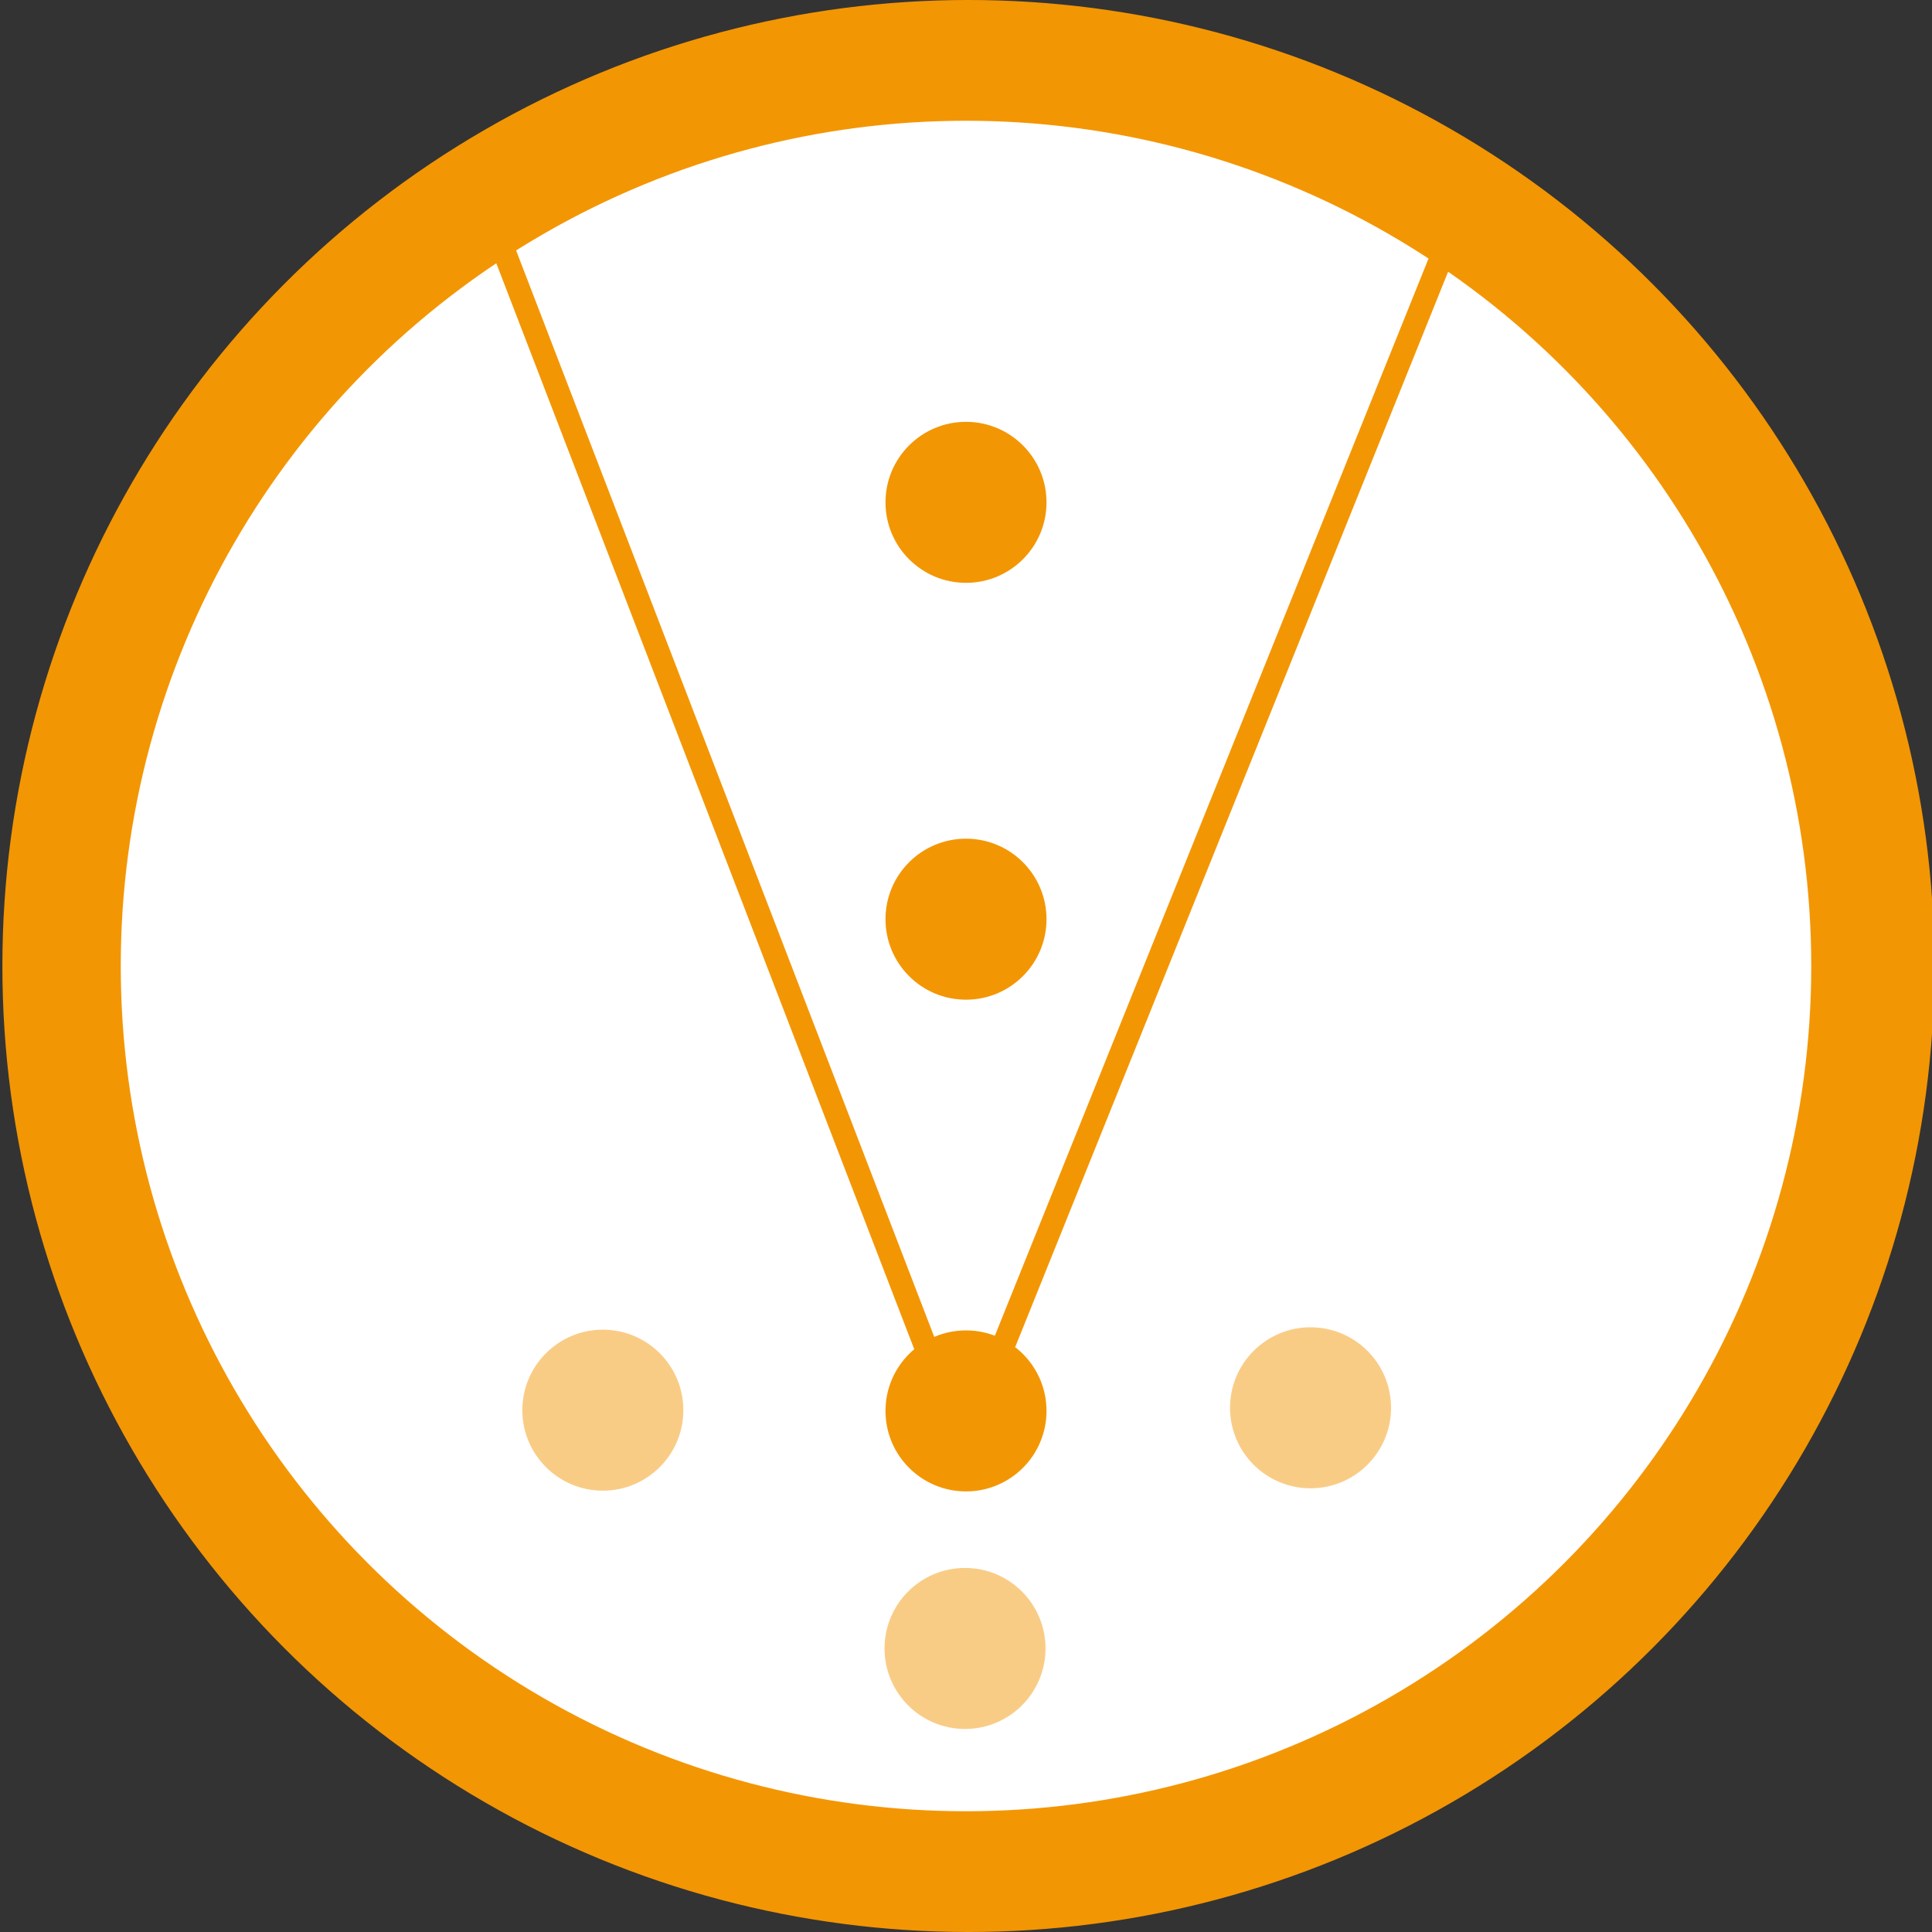 <?xml version="1.0" encoding="UTF-8" standalone="no"?>
<!-- Created with Inkscape (http://www.inkscape.org/) -->

<svg
   xmlns:dc="http://purl.org/dc/elements/1.1/"
   xmlns:cc="http://creativecommons.org/ns#"
   xmlns:rdf="http://www.w3.org/1999/02/22-rdf-syntax-ns#"
   xmlns:svg="http://www.w3.org/2000/svg"
   xmlns="http://www.w3.org/2000/svg"
   xmlns:sodipodi="http://sodipodi.sourceforge.net/DTD/sodipodi-0.dtd"
   xmlns:inkscape="http://www.inkscape.org/namespaces/inkscape"
   width="480"
   height="480"
   viewBox="0 0 127 127"
   version="1.1"
   id="svg8"
   inkscape:version="0.92.4 (unknown)"
   sodipodi:docname="filter.svg">
  <rect x="0" y="0" width="127" height="127" fill="#333333" stroke="none"/>
  <defs
     id="defs2" />
  <sodipodi:namedview
     id="base"
     pagecolor="#ffffff"
     bordercolor="#666666"
     borderopacity="1.0"
     inkscape:pageopacity="0"
     inkscape:pageshadow="2"
     inkscape:zoom="1.6891995"
     inkscape:cx="269.65387"
     inkscape:cy="242.19599"
     inkscape:document-units="px"
     inkscape:current-layer="layer5"
     showgrid="false"
     units="px"
     inkscape:window-width="1853"
     inkscape:window-height="1025"
     inkscape:window-x="67"
     inkscape:window-y="27"
     inkscape:window-maximized="1"
     inkscape:pagecheckerboard="true"
     inkscape:snap-grids="true"
     showguides="false" />
  <path
     style="stroke-width:0.714;fill:none"
     d="M 213.699,478.229 C 138.693,469.502 73.038,427.377 34.563,363.295 12.006,325.723 0.489,284.06 0.489,240.024 c 0,-14.836 0.839,-25.117 3.237,-39.643 C 19.72,103.462 94.501,25.567 190.842,5.476 246.447,-6.12 305.239,2.488 354.413,29.427 c 36.972,20.254 68.794,50.653 90.727,86.668 32.865,53.967 42.858,121.31 27.135,182.857 -8.652,33.868 -23.313,63.11 -46.017,91.786 -7.265,9.176 -26.498,28.337 -36.13,35.994 -37.35,29.693 -80.187,47.124 -127.397,51.839 -9.956,0.994 -39.304,0.789 -49.031,-0.342 z"
     id="path3736"
     inkscape:connector-curvature="0"
     transform="scale(0.265)" />
  <path
     style="fill:#00be00;fill-opacity:1;stroke-width:0.714;stroke:#00be00;stroke-opacity:1;stroke-miterlimit:4;stroke-dasharray:none"
     d=""
     id="path4551"
     inkscape:connector-curvature="0"
     transform="scale(0.265)" />
  <g
     inkscape:groupmode="layer"
     id="layer1"
     inkscape:label="Background"
     style="display:inline"
     sodipodi:insensitive="true">
    <ellipse
       style="fill:#f39603;fill-opacity:1;stroke:#f39603;stroke-width:0.189;stroke-miterlimit:4;stroke-dasharray:none;stroke-opacity:1"
       id="path4608"
       cx="-63.657"
       cy="63.5"
       transform="scale(-1,1)"
       rx="63.406"
       ry="63.406" />
  </g>
  <g
     inkscape:groupmode="layer"
     id="layer2"
     inkscape:label="Background-2"
     style="display:inline"
     sodipodi:insensitive="true">
    <circle
       style="fill:#ffffff;fill-opacity:1;stroke:#ffffff;stroke-width:0.235;stroke-miterlimit:4;stroke-dasharray:none;stroke-opacity:1"
       id="path4637"
       cx="63.5"
       cy="63.5"
       r="55.445" />
  </g>
  <g
     inkscape:groupmode="layer"
     id="layer5"
     inkscape:label="Filter">
    <circle
       style="fill:#f39603;fill-opacity:1;stroke:#f39603;stroke-width:0;stroke-miterlimit:4;stroke-dasharray:none;stroke-opacity:1"
       id="path4767"
       cx="63.5"
       cy="92.746"
       r="5.292" />
    <path
       style="fill:none;stroke:#f39603;stroke-width:1.518;stroke-linecap:butt;stroke-linejoin:miter;stroke-miterlimit:4;stroke-dasharray:none;stroke-opacity:1"
       d="M 31.53,12.348 63.329,94.974 96.693,12.101"
       id="path4769"
       inkscape:connector-curvature="0" />
    <circle
       style="fill:#f39603;fill-opacity:1;stroke:#f39603;stroke-width:0;stroke-miterlimit:4;stroke-dasharray:none;stroke-opacity:1"
       id="path4767-2"
       cx="63.5"
       cy="60.423"
       r="5.292" />
    <circle
       style="fill:#f39603;fill-opacity:1;stroke:#f39603;stroke-width:0;stroke-miterlimit:4;stroke-dasharray:none;stroke-opacity:1"
       id="path4767-2-9"
       cx="63.5"
       cy="33.021"
       r="5.292" />
    <circle
       style="fill:#f39603;fill-opacity:0.477;stroke:#f39603;stroke-width:0;stroke-miterlimit:4;stroke-dasharray:none;stroke-opacity:1"
       id="path4767-1"
       cx="86.148"
       cy="92.541"
       r="5.292" />
    <circle
       style="fill:#f39603;fill-opacity:0.477;stroke:#f39603;stroke-width:0;stroke-miterlimit:4;stroke-dasharray:none;stroke-opacity:1"
       id="path4767-1-2"
       cx="39.628"
       cy="92.698"
       r="5.292" />
    <circle
       style="fill:#f39603;fill-opacity:0.477;stroke:#f39603;stroke-width:0;stroke-miterlimit:4;stroke-dasharray:none;stroke-opacity:1"
       id="path4767-1-7"
       cx="63.436"
       cy="108.361"
       r="5.292" />
  </g>
</svg>
